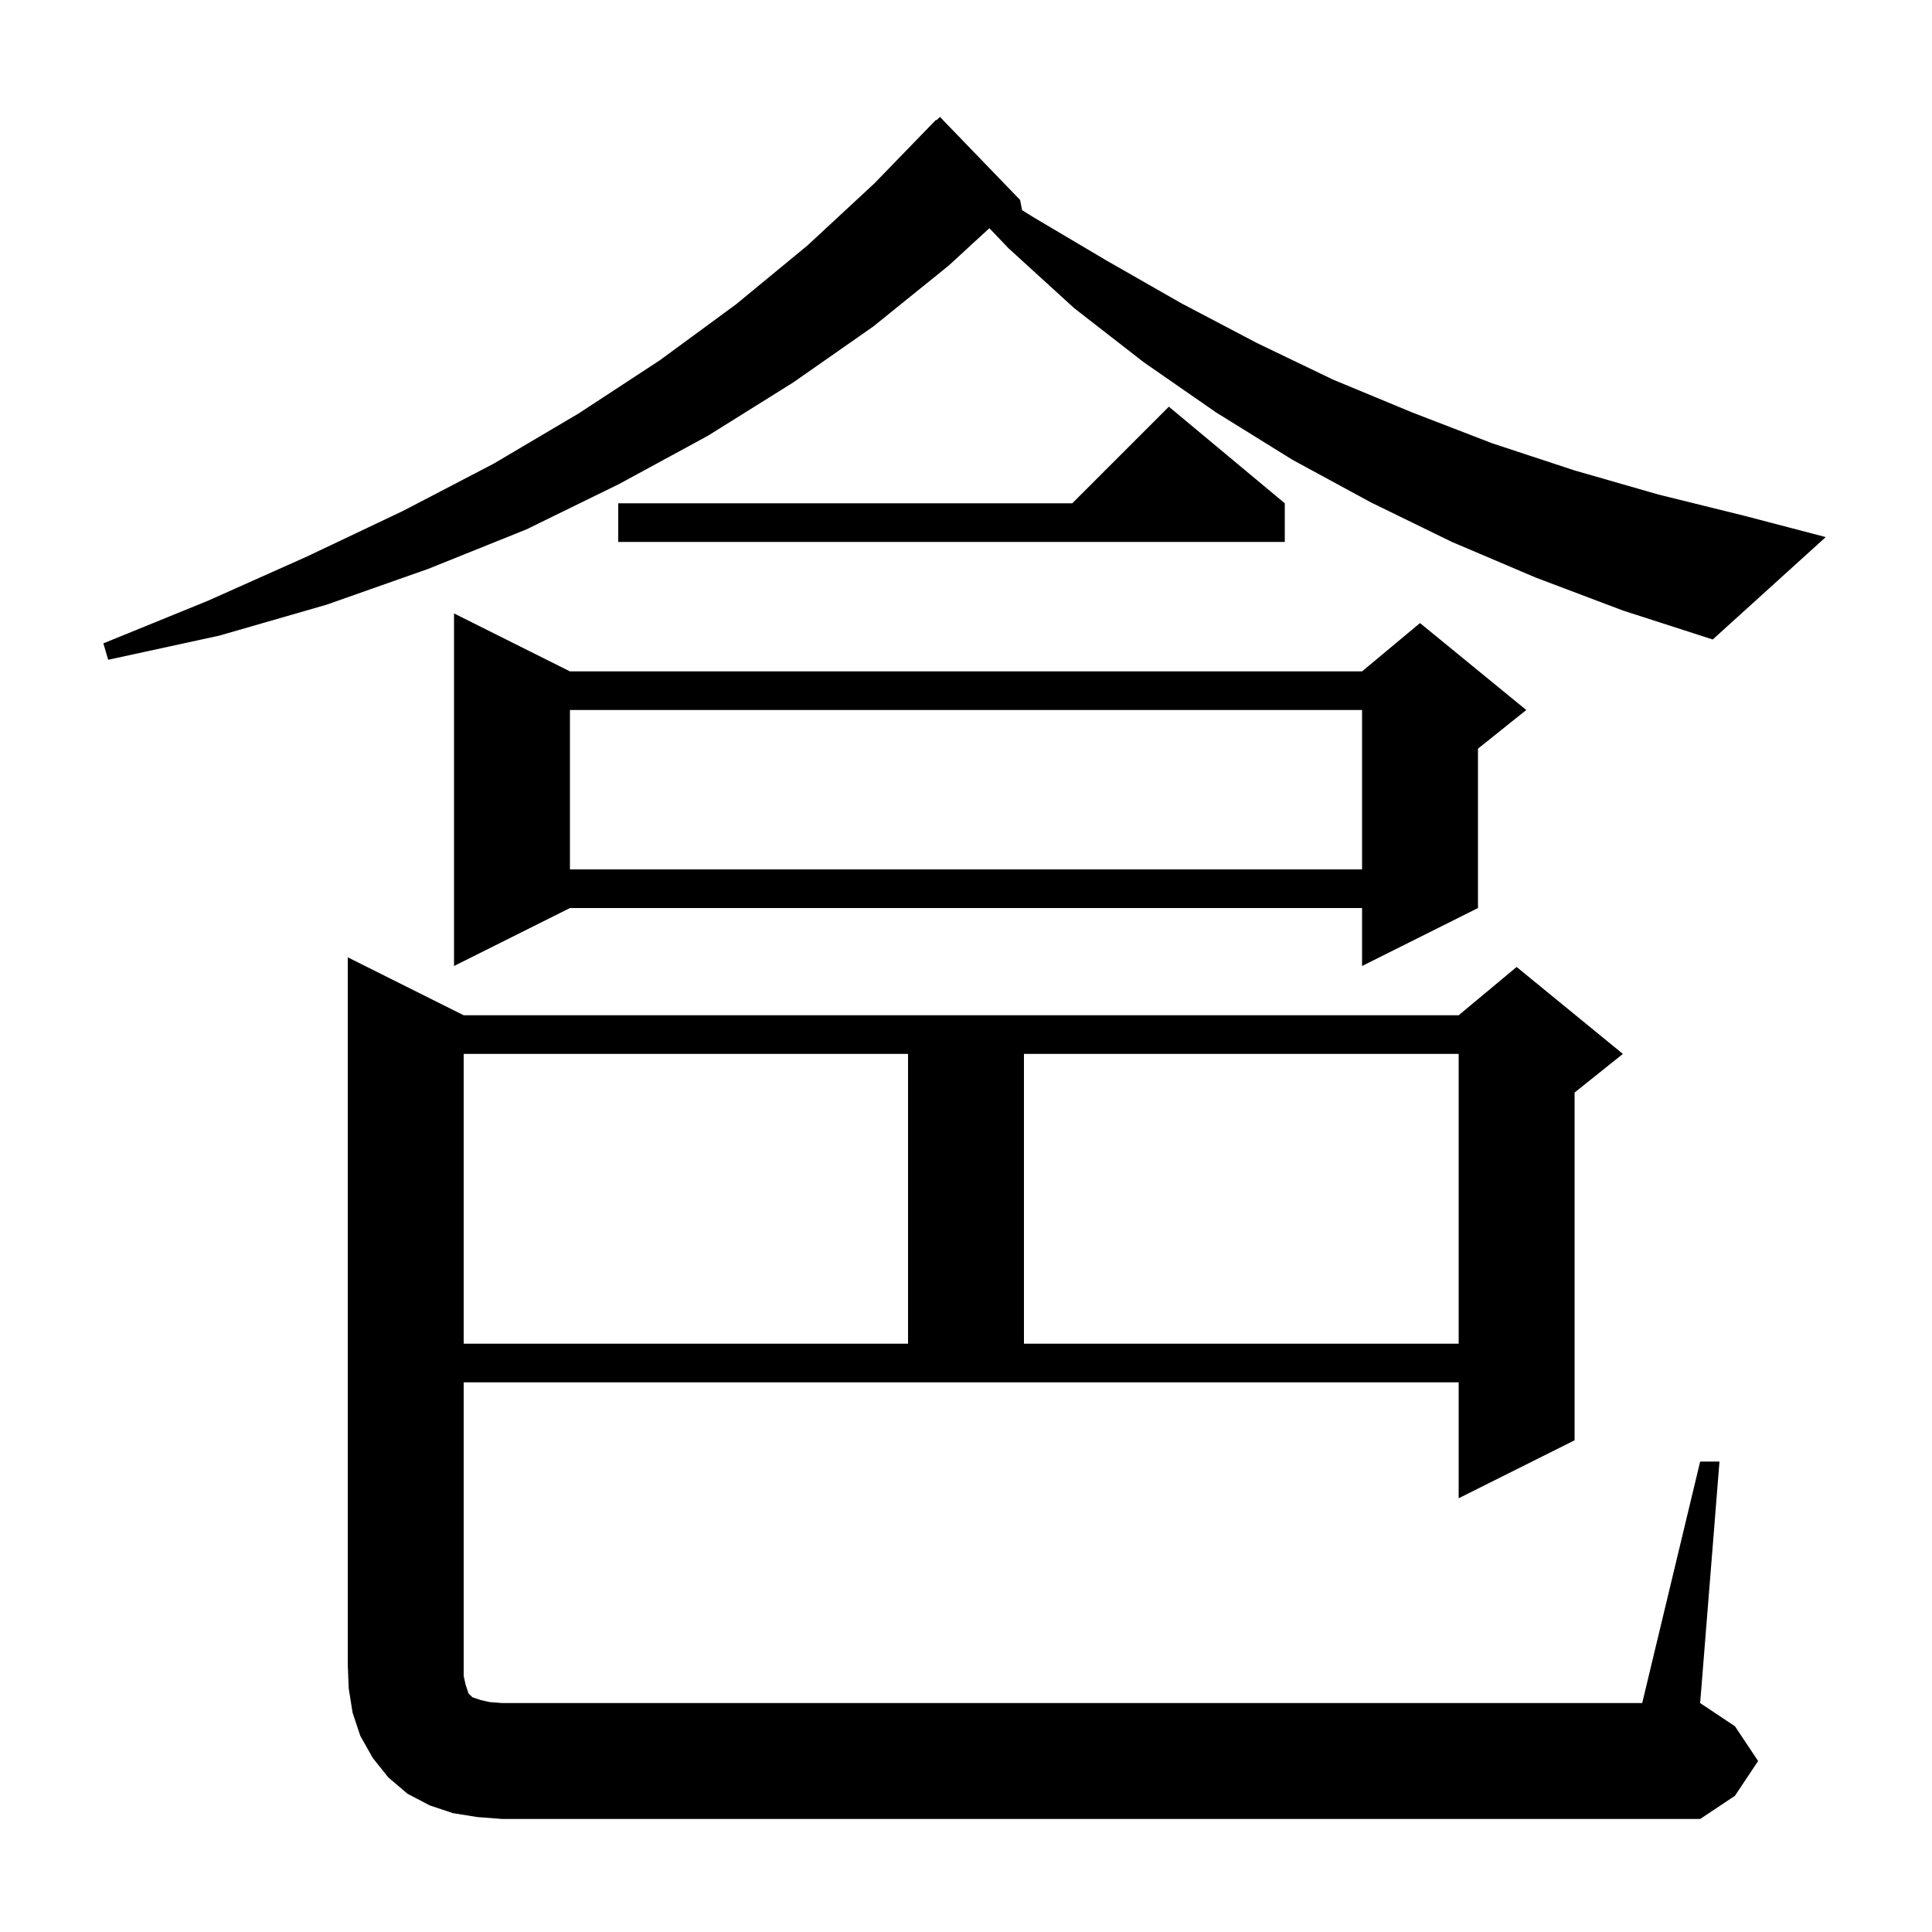<svg xmlns="http://www.w3.org/2000/svg" xmlns:xlink="http://www.w3.org/1999/xlink" version="1.1" baseProfile="full" viewBox="0 0 200 200" width="200" height="200">
<g fill="black">
<path d="M 176.0 151.3 L 178.0 151.3 L 176.0 176.3 L 179.6 178.7 L 182.0 182.3 L 179.6 185.9 L 176.0 188.3 L 52.0 188.3 L 49.4 188.1 L 46.9 187.7 L 44.5 186.9 L 42.2 185.7 L 40.2 184.0 L 38.6 182.0 L 37.3 179.7 L 36.5 177.3 L 36.1 174.8 L 36.0 172.3 L 36.0 99.1 L 48.0 105.1 L 151.0 105.1 L 157.0 100.1 L 168.0 109.1 L 163.0 113.1 L 163.0 149.1 L 151.0 155.1 L 151.0 143.1 L 48.0 143.1 L 48.0 173.5 L 48.2 174.4 L 48.5 175.3 L 48.9 175.7 L 49.8 176.0 L 50.7 176.2 L 52.0 176.3 L 170.0 176.3 Z M 48.0 109.1 L 48.0 139.1 L 94.0 139.1 L 94.0 109.1 Z M 106.0 109.1 L 106.0 139.1 L 151.0 139.1 L 151.0 109.1 Z M 59.0 69.5 L 141.0 69.5 L 147.0 64.5 L 158.0 73.5 L 153.0 77.5 L 153.0 94.0 L 141.0 100.0 L 141.0 94.0 L 59.0 94.0 L 47.0 100.0 L 47.0 63.5 Z M 59.0 73.5 L 59.0 90.0 L 141.0 90.0 L 141.0 73.5 Z M 159.0 59.8 L 150.3 56.1 L 141.9 52.0 L 133.8 47.6 L 125.9 42.7 L 118.4 37.5 L 111.2 31.9 L 104.4 25.7 L 102.418 23.624 L 98.2 27.5 L 90.4 33.8 L 82.1 39.6 L 73.3 45.1 L 64.1 50.1 L 54.5 54.8 L 44.3 58.9 L 33.8 62.6 L 22.7 65.8 L 11.2 68.3 L 10.7 66.6 L 21.5 62.2 L 31.8 57.6 L 41.7 52.9 L 51.1 48.0 L 59.9 42.8 L 68.3 37.3 L 76.2 31.5 L 83.6 25.4 L 90.5 19.0 L 96.9 12.4 L 96.951 12.449 L 97.3 12.1 L 105.6 20.7 L 105.805 21.755 L 107.0 22.5 L 114.6 27.0 L 122.3 31.4 L 130.1 35.5 L 138.0 39.3 L 146.2 42.7 L 154.5 45.9 L 163.0 48.7 L 171.7 51.2 L 180.6 53.4 L 189.0 55.6 L 177.3 66.2 L 168.0 63.2 Z M 133.0 52.1 L 133.0 56.1 L 64.0 56.1 L 64.0 52.1 L 111.0 52.1 L 121.0 42.1 Z " />
</g>
</svg>
